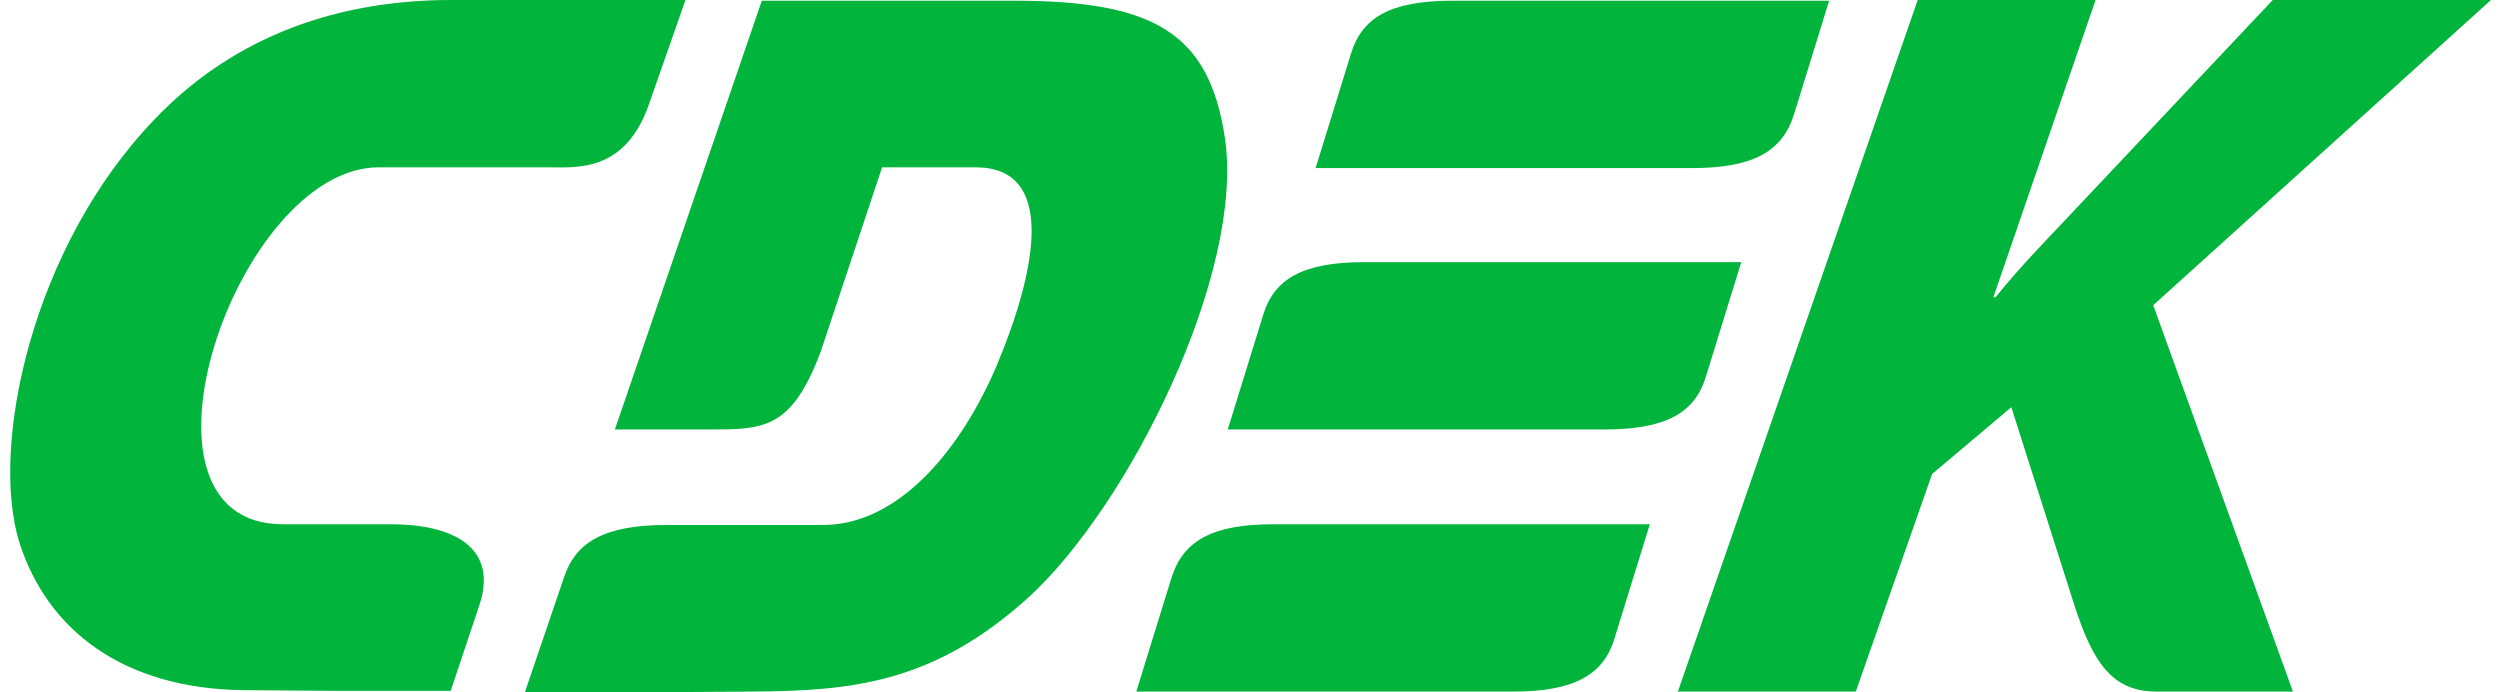 <svg width="130" height="36" viewBox="0 0 130 36" fill="none" xmlns="http://www.w3.org/2000/svg">
<path fill-rule="evenodd" clip-rule="evenodd" d="M20.327 27.261H14.71C5.947 27.261 12.313 8.701 19.691 8.701H28.566C29.989 8.701 32.498 8.963 33.734 5.452L35.644 0H23.473C16.882 0 11.751 2.315 8.044 6.199C1.64 12.847 -0.532 23.228 1.003 28.195C2.464 32.788 6.434 35.813 12.65 35.888L17.481 35.925H23.436L24.896 31.556C25.982 28.456 23.548 27.261 20.327 27.261ZM88.711 19.568L90.545 13.631H70.959C67.701 13.631 66.241 14.527 65.679 16.394L63.844 22.332H83.43C86.688 22.332 88.149 21.436 88.711 19.568ZM60.923 30.025L59.088 35.963H78.674C81.895 35.963 83.393 35.066 83.954 33.199L85.79 27.261H66.203C62.983 27.261 61.522 28.158 60.923 30.025ZM93.279 5.975L95.115 0.037H75.528C72.27 0.037 70.81 0.934 70.248 2.801L68.413 8.739H87.999C91.22 8.739 92.68 7.842 93.279 5.975ZM63.694 7.17C62.87 1.643 59.912 0.037 52.721 0.037H39.614L31.974 22.332H36.805C39.689 22.332 41.149 22.369 42.685 18.261L45.868 8.701H50.736C54.894 8.701 53.957 13.892 51.86 18.934C49.988 23.378 46.729 27.299 42.797 27.299H34.671C31.413 27.299 29.915 28.195 29.315 30.062L27.293 36H33.248L39.09 35.963C44.258 35.925 48.489 35.552 53.433 31.108C58.676 26.365 64.743 14.191 63.694 7.17ZM129.531 0H118.184L107.51 11.315C106.274 12.622 105.001 13.929 103.765 15.461H103.653L108.97 0H99.721L87.25 35.963H96.5L100.469 24.647L104.589 21.174L107.847 31.407C108.858 34.581 109.907 35.963 112.154 35.963H119.232L111.967 15.871L129.531 0Z" fill="#00B43C"/>
</svg>
